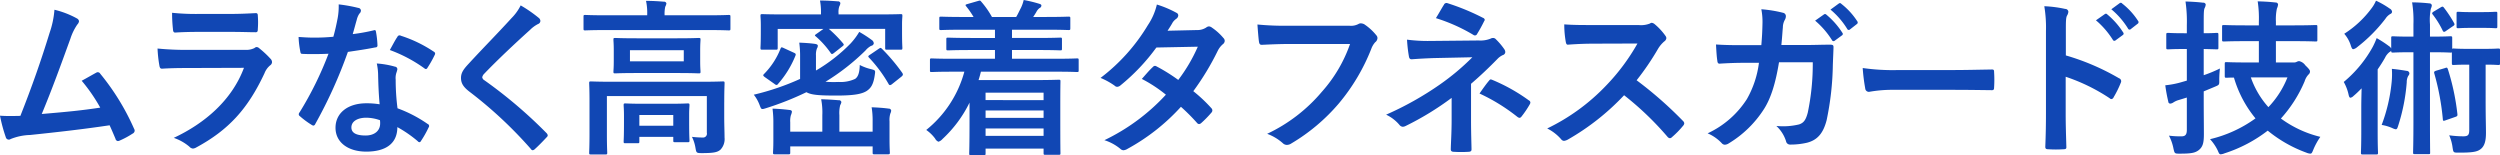 <svg xmlns="http://www.w3.org/2000/svg" width="518.25" height="32.16" viewBox="0 0 518.25 32.16">
  <defs>
    <style>
      .cls-1 {
        fill: #1147b4;
        fill-rule: evenodd;
      }
    </style>
  </defs>
  <path id="head-block-01.svg" class="cls-1" d="M452.631,1103.55a18.667,18.667,0,0,1-1,4.77c-1.8,5.85-3.6,11-6.063,17.23-1.386.03-2.841,0.07-4.227-.04a32.385,32.385,0,0,0,1.213,4.49,0.642,0.642,0,0,0,1,.35,11.689,11.689,0,0,1,4.054-.84c5.647-.59,10.914-1.18,16.457-2.01,0.416,0.9.8,1.81,1.213,2.78a0.586,0.586,0,0,0,.485.49,0.92,0.92,0,0,0,.415-0.11,17.268,17.268,0,0,0,2.633-1.42,0.736,0.736,0,0,0,.451-0.6,0.877,0.877,0,0,0-.139-0.45,49.091,49.091,0,0,0-7-11.38,0.578,0.578,0,0,0-.832-0.21c-0.97.52-1.975,1.12-3.014,1.67a34.874,34.874,0,0,1,3.846,5.57c-3.881.59-6.791,0.87-12.126,1.32,2.182-5.22,4.019-10.33,5.959-15.66a11.21,11.21,0,0,1,1.42-2.89,1.172,1.172,0,0,0,.347-0.69,0.775,0.775,0,0,0-.416-0.56A18.748,18.748,0,0,0,452.631,1103.55Zm36.651,4.59c2.113,0,3.742.07,4.885,0.07,0.52,0.04.623-.1,0.623-0.69a17.641,17.641,0,0,0,0-2.72c0-.38-0.1-0.55-0.415-0.55-1.351.07-3.188,0.17-5.44,0.17H482.7a47.322,47.322,0,0,1-5.682-.24,30.411,30.411,0,0,0,.173,3.34c0.035,0.55.139,0.76,0.485,0.76,1.455-.1,3.188-0.14,4.747-0.14h6.86Zm2.633,7.45c-2.5,6.72-8.142,11.52-14.552,14.52a10.019,10.019,0,0,1,3.223,1.81,1.148,1.148,0,0,0,.762.41,1.634,1.634,0,0,0,.693-0.24c6.686-3.62,10.671-7.97,14.135-15.38a3.99,3.99,0,0,1,1.178-1.64,0.839,0.839,0,0,0,.381-0.66,1.027,1.027,0,0,0-.346-0.73,20.071,20.071,0,0,0-2.321-2.16,0.882,0.882,0,0,0-.52-0.24,0.739,0.739,0,0,0-.45.21,3.836,3.836,0,0,1-1.837.38H480.378a60.7,60.7,0,0,1-6.375-.28,26.522,26.522,0,0,0,.381,3.52c0.069,0.45.208,0.66,0.52,0.66,1.732-.11,3.464-0.14,5.2-0.14Zm28.128,7.56a17.076,17.076,0,0,0-2.737-.21c-3.915,0-6.41,2.05-6.41,5.08,0,2.99,2.564,4.94,6.375,4.94,3.95,0,6.445-1.6,6.445-5.08a25.559,25.559,0,0,1,4.226,2.92,0.541,0.541,0,0,0,.347.21,0.4,0.4,0,0,0,.312-0.24,21.3,21.3,0,0,0,1.593-2.82,0.461,0.461,0,0,0-.208-0.73,27.211,27.211,0,0,0-6.236-3.24,45.7,45.7,0,0,1-.381-5.92,3.569,3.569,0,0,1,.139-1.42,4.513,4.513,0,0,0,.208-0.73,0.534,0.534,0,0,0-.486-0.56,18.231,18.231,0,0,0-3.776-.66,12.173,12.173,0,0,1,.277,2.47C519.766,1118.79,519.835,1120.92,520.043,1123.15Zm0.069,3.3a4,4,0,0,1,.035.7c0,1.46-1.143,2.47-3.014,2.47-1.975,0-2.945-.56-2.945-1.67,0-1.32,1.351-2.02,3.083-2.02A8.751,8.751,0,0,1,520.112,1126.45Zm-5.647-17.85c0.312-1.05.589-2.13,0.832-2.96a3.809,3.809,0,0,1,.554-1.29,0.855,0.855,0,0,0,.312-0.66,0.594,0.594,0,0,0-.555-0.52,30.94,30.94,0,0,0-4.053-.73,13.534,13.534,0,0,1-.208,2.82c-0.243,1.25-.485,2.43-0.9,3.89-1.594.14-2.633,0.18-3.984,0.18-1,0-1.8-.04-3.222-0.14a18.248,18.248,0,0,0,.346,2.96c0.069,0.45.139,0.55,0.485,0.55,0.866,0.04,1.143.04,1.906,0.04,1.074,0,2.148,0,3.464-.07a70.421,70.421,0,0,1-5.993,12.15,0.651,0.651,0,0,0-.174.41,0.5,0.5,0,0,0,.243.39,17.214,17.214,0,0,0,2.39,1.77,0.921,0.921,0,0,0,.416.18,0.512,0.512,0,0,0,.381-0.35,96.54,96.54,0,0,0,6.756-14.93c2.148-.32,3.846-0.56,5.717-0.94a0.374,0.374,0,0,0,.416-0.42,18.98,18.98,0,0,0-.312-2.82c-0.069-.38-0.208-0.38-0.52-0.28A37.976,37.976,0,0,1,514.465,1108.6Zm7.691,3.3a29.614,29.614,0,0,1,7.172,3.8,0.509,0.509,0,0,0,.312.14,0.391,0.391,0,0,0,.312-0.25,21.441,21.441,0,0,0,1.455-2.57,0.871,0.871,0,0,0,.139-0.42,0.513,0.513,0,0,0-.312-0.38,26.881,26.881,0,0,0-6.791-3.28,0.488,0.488,0,0,0-.727.25C523.265,1109.82,522.745,1110.86,522.156,1111.9Zm27.124-9.25a10.025,10.025,0,0,1-1.871,2.61c-2.979,3.27-5.855,6.16-8.8,9.36-1.074,1.15-1.7,1.91-1.7,3.06s0.519,1.92,1.836,2.92a87.365,87.365,0,0,1,12.611,11.77,0.607,0.607,0,0,0,.416.31,0.854,0.854,0,0,0,.485-0.28c0.589-.52,1.594-1.53,2.391-2.4a0.59,0.59,0,0,0,.242-0.42,0.886,0.886,0,0,0-.242-0.45,96.018,96.018,0,0,0-12.889-10.96,0.876,0.876,0,0,1-.45-0.63,1.512,1.512,0,0,1,.45-0.76c2.668-2.79,6.479-6.37,9.459-9.05a6.5,6.5,0,0,1,1.663-1.22,0.7,0.7,0,0,0,.485-0.66,0.859,0.859,0,0,0-.278-0.56A27.586,27.586,0,0,0,549.28,1102.65Zm42.2,20.11c0-2.54.069-3.76,0.069-3.97,0-.34-0.035-0.38-0.381-0.38-0.243,0-1.386.07-4.677,0.07H568.539c-3.291,0-4.435-.07-4.677-0.07-0.347,0-.381.04-0.381,0.38,0,0.21.069,1.26,0.069,3.69v6.76c0,2.68-.069,3.72-0.069,3.93,0,0.35.034,0.38,0.381,0.38h2.979c0.347,0,.381-0.03.381-0.38,0-.17-0.069-1.36-0.069-3.93v-7.8h20.719v7.62a0.8,0.8,0,0,1-.867.98,20.305,20.305,0,0,1-2.217-.14,8.122,8.122,0,0,1,.728,2.29c0.173,1.01.208,1.08,1.282,1.08,2.494,0,3.291-.17,3.915-0.73a3.194,3.194,0,0,0,.831-2.5c0-1.08-.069-2.54-0.069-4.42v-2.86Zm-18.12-13.29c-3.153,0-4.262-.07-4.47-0.07-0.346,0-.381.03-0.381,0.38,0,0.24.07,0.77,0.07,2.26v2.13c0,1.42-.07,1.98-0.07,2.19,0,0.35.035,0.38,0.381,0.38,0.208,0,1.317-.07,4.47-0.07h8.35c3.152,0,4.261.07,4.469,0.07,0.346,0,.381-0.03.381-0.38,0-.21-0.069-0.77-0.069-2.19v-2.13c0-1.49.069-2.02,0.069-2.26,0-.35-0.035-0.38-0.381-0.38-0.208,0-1.317.07-4.469,0.07h-8.35Zm9.735,4.77H571.934v-2.3H583.09v2.3Zm4.886-6.48c3.118,0,4.192.07,4.4,0.07,0.346,0,.381-0.03.381-0.38v-2.44c0-.35-0.035-0.38-0.381-0.38-0.208,0-1.282.07-4.4,0.07h-8.87v-0.11a6.906,6.906,0,0,1,.139-1.67,2.029,2.029,0,0,0,.242-0.69,0.5,0.5,0,0,0-.554-0.35c-1.178-.1-2.391-0.17-3.673-0.17a11.91,11.91,0,0,1,.243,2.88v0.11h-8.419c-3.118,0-4.192-.07-4.4-0.07-0.347,0-.381.03-0.381,0.38v2.44c0,0.35.034,0.38,0.381,0.38,0.208,0,1.282-.07,4.4-0.07h20.892Zm-14.483,23.46c0.347,0,.382-0.03.382-0.38v-0.94h7.033v0.73c0,0.35.034,0.38,0.415,0.38h2.564c0.347,0,.381-0.03.381-0.38,0-.21-0.069-0.77-0.069-3.9v-1.53c0-1.01.069-1.64,0.069-1.85,0-.34-0.034-0.38-0.381-0.38-0.242,0-1.143.07-3.742,0.07h-5.4c-2.633,0-3.534-.07-3.742-0.07-0.347,0-.381.04-0.381,0.38,0,0.21.069,0.87,0.069,2.2v1.28c0,3.21-.069,3.76-0.069,4.01,0,0.35.034,0.38,0.381,0.38h2.494Zm0.382-5.85h7.033v2.23h-7.033v-2.23Zm36.615-12.32a3.63,3.63,0,0,1,.208-1.49,0.96,0.96,0,0,0,.173-0.56c0-.18-0.173-0.31-0.623-0.38-1.04-.14-2.148-0.21-3.222-0.25a20.308,20.308,0,0,1,.173,2.89v4.63a51.936,51.936,0,0,1-9.6,3.27,7.972,7.972,0,0,1,1.213,2.16c0.346,0.9.346,0.94,1.247,0.66a61.471,61.471,0,0,0,8.454-3.34c1,0.59,2.737.7,6.2,0.7,3.5,0,5.2-.28,6.271-0.94,0.9-.6,1.421-1.36,1.7-3.35,0.138-.94.138-0.94-0.762-1.18a10.161,10.161,0,0,1-2.356-.87c-0.035,1.6-.347,2.47-0.97,2.89a7.216,7.216,0,0,1-3.465.63,23.235,23.235,0,0,1-2.668-.04,45.822,45.822,0,0,0,8.281-6.47,4.137,4.137,0,0,1,1.178-.98,0.624,0.624,0,0,0,.554-0.52,0.928,0.928,0,0,0-.416-0.69,24.582,24.582,0,0,0-2.6-1.68,13.928,13.928,0,0,1-1.8,2.41,34.051,34.051,0,0,1-7.172,5.6v-3.1Zm4.678-8.53v-0.27a3.431,3.431,0,0,1,.173-1.43,1.626,1.626,0,0,0,.208-0.66,0.5,0.5,0,0,0-.555-0.35c-1.178-.1-2.46-0.17-3.672-0.17a12.474,12.474,0,0,1,.208,2.57v0.31h-7.588c-3.187,0-4.331-.06-4.538-0.06-0.382,0-.416.03-0.416,0.38,0,0.21.069,0.76,0.069,1.91v1.19c0,2.75-.069,3.27-0.069,3.48,0,0.38.034,0.41,0.416,0.41h2.737c0.381,0,.415-0.03.415-0.41v-3.9h9.493l-1.42,1.01c-0.416.28-.45,0.35-0.173,0.55a18.729,18.729,0,0,1,3.049,3.38,0.55,0.55,0,0,0,.311.28,1.206,1.206,0,0,0,.416-0.24l1.732-1.36c0.312-.25.382-0.32,0.139-0.63a26.531,26.531,0,0,0-2.945-2.99h11.676v3.9c0,0.38.035,0.41,0.346,0.41h2.841c0.347,0,.381-0.03.381-0.41,0-.21-0.069-0.73-0.069-3.48v-1.43c0-.91.069-1.46,0.069-1.67,0-.35-0.034-0.38-0.381-0.38-0.208,0-1.351.06-4.538,0.06h-8.315Zm7.067,24.3h-6.894v-3.41a6.691,6.691,0,0,1,.173-2.09,1.769,1.769,0,0,0,.243-0.63,0.489,0.489,0,0,0-.555-0.38c-1.178-.1-2.321-0.17-3.638-0.21a14.252,14.252,0,0,1,.243,3.31v3.41h-6.652v-1.95a4.347,4.347,0,0,1,.138-1.46,2.661,2.661,0,0,0,.208-0.7c0-.21-0.138-0.35-0.485-0.38-1.143-.14-2.252-0.24-3.534-0.28a21.525,21.525,0,0,1,.174,3.03v3.55c0,1.63-.07,2.3-0.07,2.5,0,0.35.035,0.39,0.381,0.39h2.807c0.346,0,.381-0.04.381-0.39v-1.25h17.08v1.25c0,0.35.035,0.39,0.382,0.39h2.771c0.381,0,.416-0.04.416-0.39,0-.17-0.069-0.97-0.069-2.78v-3.69a4.543,4.543,0,0,1,.173-1.6,1.7,1.7,0,0,0,.173-0.59,0.468,0.468,0,0,0-.485-0.42c-1-.14-2.321-0.24-3.568-0.28a16.7,16.7,0,0,1,.207,2.93v2.12Zm-20.337-9.89a0.759,0.759,0,0,0,.416.21,0.419,0.419,0,0,0,.312-0.21,20.226,20.226,0,0,0,3.6-5.84c0.138-.35.069-0.46-0.312-0.63l-2.113-.97c-0.451-.21-0.52-0.21-0.659.13a15.527,15.527,0,0,1-3.43,5.26c-0.242.24-.207,0.35,0.208,0.66Zm19.783-6.05c-0.381.24-.45,0.35-0.173,0.62a28.335,28.335,0,0,1,4.053,5.47,0.373,0.373,0,0,0,.278.21,0.883,0.883,0,0,0,.415-0.21l1.975-1.57c0.312-.28.347-0.42,0.173-0.73a38.539,38.539,0,0,0-4.261-5.05c-0.277-.24-0.277-0.2-0.658.04Zm19.569,3.51a23.3,23.3,0,0,1-7.9,12.08,7.939,7.939,0,0,1,1.836,1.78,1.358,1.358,0,0,0,.693.66,1.817,1.817,0,0,0,.832-0.56,25.582,25.582,0,0,0,5.612-7.55v3.65c0,5.47-.069,6.68-0.069,6.86,0,0.35.035,0.38,0.381,0.38h2.633c0.347,0,.381-0.03.381-0.38v-0.98h12.023v0.87c0,0.39.034,0.42,0.346,0.42h2.772c0.381,0,.381-0.03.381-0.42,0-.17-0.035-1.18-0.035-6.54v-3.55c0-3.38.035-4.42,0.035-4.63,0-.38,0-0.42-0.381-0.42-0.208,0-1.8.07-4.92,0.07H644.2c0.174-.55.347-1.15,0.485-1.74h15.591c3.049,0,4.123.07,4.331,0.07,0.312,0,.346-0.03.346-0.38v-2.05c0-.35-0.034-0.39-0.346-0.39-0.208,0-1.282.07-4.331,0.07h-9.146v-1.81h5.231c3.395,0,4.573.07,4.781,0.07,0.312,0,.347-0.03.347-0.38v-1.88c0-.35-0.035-0.38-0.347-0.38-0.208,0-1.386.07-4.781,0.07h-5.231v-1.71h7.033c3.291,0,4.434.07,4.642,0.07,0.381,0,.416-0.03.416-0.38v-2.02c0-.35-0.035-0.38-0.416-0.38-0.208,0-1.351.07-4.642,0.07h-2.633c0.242-.39.485-0.73,0.692-1.12a2.266,2.266,0,0,1,.624-0.73,0.6,0.6,0,0,0,.381-0.49c0-.24-0.173-0.31-0.485-0.41a27.346,27.346,0,0,0-3.187-.77,7.632,7.632,0,0,1-.555,1.6c-0.381.73-.658,1.36-1,1.92h-5.024a18.336,18.336,0,0,0-2.217-3.17c-0.243-.31-0.312-0.24-0.693-0.14l-2.183.63c-0.485.14-.45,0.21-0.208,0.52a17.439,17.439,0,0,1,1.49,2.16h-2.079c-3.326,0-4.435-.07-4.642-0.07-0.347,0-.382.03-0.382,0.38v2.02c0,0.35.035,0.38,0.382,0.38,0.207,0,1.316-.07,4.642-0.07h6.514v1.71h-4.92c-3.4,0-4.573-.07-4.781-0.07-0.347,0-.381.03-0.381,0.38v1.88c0,0.35.034,0.38,0.381,0.38,0.208,0,1.386-.07,4.781-0.07h4.92v1.81h-8.766c-3.083,0-4.123-.07-4.331-0.07-0.346,0-.381.04-0.381,0.39v2.05c0,0.35.035,0.38,0.381,0.38,0.208,0,1.248-.07,4.331-0.07h2.425Zm16.423,4.35v1.54H645.65v-1.54h12.023Zm-12.023,5.22v-1.53h12.023v1.53H645.65Zm0,3.73v-1.53h12.023v1.53H645.65Zm37.725-21.79c0.589-.9.8-1.25,1.074-1.74a2.993,2.993,0,0,1,.728-0.73,0.93,0.93,0,0,0,.416-0.7,0.6,0.6,0,0,0-.381-0.55,21.681,21.681,0,0,0-4.054-1.71,12.883,12.883,0,0,1-1.871,4.28,38.635,38.635,0,0,1-9.805,10.93,14.891,14.891,0,0,1,2.911,1.6,0.776,0.776,0,0,0,.554.25,1.216,1.216,0,0,0,.693-0.32,41.612,41.612,0,0,0,7.414-7.83l8.592-.17a33.633,33.633,0,0,1-4.053,6.89,36.17,36.17,0,0,0-4.47-2.79,0.849,0.849,0,0,0-.346-0.13,0.644,0.644,0,0,0-.45.24c-0.8.73-1.525,1.63-2.287,2.47a28.706,28.706,0,0,1,4.989,3.27,41.973,41.973,0,0,1-12.75,9.43,9.8,9.8,0,0,1,3.292,1.78,1.023,1.023,0,0,0,.658.31,1.92,1.92,0,0,0,.866-0.31,42.252,42.252,0,0,0,11.052-8.7,39.313,39.313,0,0,1,3.361,3.37,0.6,0.6,0,0,0,.381.21,0.745,0.745,0,0,0,.416-0.17,21.769,21.769,0,0,0,2.148-2.19,0.7,0.7,0,0,0,.208-0.46,0.683,0.683,0,0,0-.208-0.48,30.933,30.933,0,0,0-3.742-3.52,54.257,54.257,0,0,0,5.093-8.42,4.322,4.322,0,0,1,1.039-1.32,0.915,0.915,0,0,0,.381-0.67,0.854,0.854,0,0,0-.277-0.62,11.482,11.482,0,0,0-2.356-2.13,1.2,1.2,0,0,0-.623-0.27,1.026,1.026,0,0,0-.589.24,3.333,3.333,0,0,1-1.906.52Zm37.829,2.75a29.374,29.374,0,0,1-5.855,9.92,33.48,33.48,0,0,1-11.329,8.7,10.181,10.181,0,0,1,3.222,1.92,1.244,1.244,0,0,0,.866.38,1.739,1.739,0,0,0,.936-0.31,39.079,39.079,0,0,0,9.839-8.29,40.874,40.874,0,0,0,6.721-11.31,4.244,4.244,0,0,1,.8-1.36,1.179,1.179,0,0,0,.485-0.87,0.872,0.872,0,0,0-.242-0.59,10.991,10.991,0,0,0-2.529-2.3,1.762,1.762,0,0,0-.659-0.17,0.925,0.925,0,0,0-.519.14,3.288,3.288,0,0,1-1.906.35H708.662a58.486,58.486,0,0,1-6.652-.25c0.07,1.01.208,2.82,0.312,3.52,0.069,0.49.208,0.73,0.658,0.69,1.49-.07,3.465-0.17,5.717-0.17H721.2Zm25.08,8.25c1.871-1.6,3.707-3.34,5.474-5.15a3.675,3.675,0,0,1,1.109-.8,0.685,0.685,0,0,0,.519-0.63,1.119,1.119,0,0,0-.208-0.59,13.511,13.511,0,0,0-1.732-2.05,0.776,0.776,0,0,0-.589-0.28,1.089,1.089,0,0,0-.519.14,5.643,5.643,0,0,1-2.46.38l-10.048.1a33.508,33.508,0,0,1-4.816-.27,30.436,30.436,0,0,0,.382,3.41c0.069,0.45.207,0.66,0.589,0.66,1.42-.11,2.7-0.18,4.573-0.25l8-.17a49,49,0,0,1-6.721,5.64,65.314,65.314,0,0,1-11.156,6.26,8.206,8.206,0,0,1,2.771,2.13,0.968,0.968,0,0,0,.693.38,1.454,1.454,0,0,0,.589-0.17,59.781,59.781,0,0,0,9.528-5.82v4.49c0,2.89-.173,5.22-0.173,6.2,0,0.35.242,0.49,0.658,0.49a24.69,24.69,0,0,0,2.98,0c0.415,0,.658-0.14.658-0.46,0-.87-0.1-3.16-0.1-6.26v-7.38Zm-7.276-13.61a35.739,35.739,0,0,1,7.726,3.45,0.677,0.677,0,0,0,.381.14,0.543,0.543,0,0,0,.451-0.35,28.739,28.739,0,0,0,1.42-2.58,0.559,0.559,0,0,0,.139-0.35,0.568,0.568,0,0,0-.381-0.38,47.018,47.018,0,0,0-7.345-3.03,0.561,0.561,0,0,0-.728.32C740.325,1103.03,739.7,1104.18,739.008,1105.29Zm9.043,15.63a38.621,38.621,0,0,1,7.795,4.8,1.021,1.021,0,0,0,.485.24,0.591,0.591,0,0,0,.416-0.27,19.967,19.967,0,0,0,1.7-2.51,0.811,0.811,0,0,0,.138-0.42,0.519,0.519,0,0,0-.312-0.42,36.825,36.825,0,0,0-7.552-4.24c-0.347-.14-0.451-0.18-0.693.14C749.575,1118.76,748.813,1119.8,748.051,1120.92Zm23.417-14.2c-2.252,0-3.985,0-5.856-.14a20.367,20.367,0,0,0,.312,3.62c0.069,0.38.173,0.62,0.451,0.59,1.87-.14,3.672-0.21,5.474-0.21l8.938-.03a42.746,42.746,0,0,1-6.513,8.73,42.017,42.017,0,0,1-12.2,8.88,9.383,9.383,0,0,1,2.911,2.26,0.765,0.765,0,0,0,.589.31,2.184,2.184,0,0,0,.8-0.28,49.934,49.934,0,0,0,11.641-9.18,63.206,63.206,0,0,1,9.008,8.63,0.729,0.729,0,0,0,.485.28,0.6,0.6,0,0,0,.416-0.21,18.593,18.593,0,0,0,2.321-2.37,0.859,0.859,0,0,0,.242-0.52,0.812,0.812,0,0,0-.277-0.49,81.116,81.116,0,0,0-9.6-8.42,54.469,54.469,0,0,0,4.435-6.51,6.222,6.222,0,0,1,1.282-1.53,0.975,0.975,0,0,0,.45-0.7,0.9,0.9,0,0,0-.173-0.45,12.63,12.63,0,0,0-2.252-2.44,1.14,1.14,0,0,0-.589-0.28,0.6,0.6,0,0,0-.381.14,5.027,5.027,0,0,1-2.391.32h-9.527Zm31.349,4.17c-2.009,0-3.568,0-5.751-.14,0.069,1.29.139,2.55,0.277,3.38,0.035,0.42.173,0.63,0.52,0.59,1.628-.1,3.291-0.17,4.989-0.17h3.118a20.334,20.334,0,0,1-2.5,7.52,19.31,19.31,0,0,1-8.141,7.1,8.745,8.745,0,0,1,2.91,2.02,0.888,0.888,0,0,0,.658.34,1.592,1.592,0,0,0,.8-0.27,22.391,22.391,0,0,0,7.345-7.17c1.455-2.3,2.391-5.43,3.084-9.65h7a49.128,49.128,0,0,1-1.039,10.45c-0.416,1.56-.866,2.12-1.8,2.43a14.1,14.1,0,0,1-4.712.32,7.257,7.257,0,0,1,2.01,3.16,0.839,0.839,0,0,0,.831.7,15.068,15.068,0,0,0,3.5-.38c2.218-.56,3.4-2.02,4.089-4.7a59.624,59.624,0,0,0,1.282-11.45c0.069-1.85.138-3.24,0.138-3.69,0-.39-0.173-0.49-0.727-0.49-1.594,0-3.222.07-4.816,0.07h-5.266c0.173-1.71.207-2.54,0.311-3.66a3.246,3.246,0,0,1,.451-1.63,1.56,1.56,0,0,0,.173-0.66,0.714,0.714,0,0,0-.589-0.73,25.958,25.958,0,0,0-4.5-.73,13.389,13.389,0,0,1,.243,2.75c-0.035,1.87-.1,2.99-0.243,4.69h-3.638Zm14.794-5.08a17.4,17.4,0,0,1,3.5,4.04,0.359,0.359,0,0,0,.589.1l1.456-1.07a0.355,0.355,0,0,0,.1-0.56,16.058,16.058,0,0,0-3.291-3.73,0.366,0.366,0,0,0-.52-0.07Zm3.188-2.29a16.306,16.306,0,0,1,3.464,4,0.353,0.353,0,0,0,.589.1l1.386-1.08a0.4,0.4,0,0,0,.1-0.62,14.605,14.605,0,0,0-3.291-3.59,0.356,0.356,0,0,0-.52-0.07Zm25.566,16.63c2.563,0,5.127.04,7.726,0.07,0.485,0.04.623-.1,0.623-0.52a25.486,25.486,0,0,0,0-3.27c0-.42-0.1-0.52-0.623-0.49-2.668.04-5.336,0.11-7.969,0.11H834.966a44.074,44.074,0,0,1-7.484-.42,38.2,38.2,0,0,0,.52,4.21,0.763,0.763,0,0,0,.8.73,27.428,27.428,0,0,1,5.093-.42h12.473Zm23.225-12.11c0-1.95,0-2.82.243-3.27a1.82,1.82,0,0,0,.277-0.8,0.638,0.638,0,0,0-.659-0.59,24.827,24.827,0,0,0-4.33-.56,26.7,26.7,0,0,1,.346,5.15v17.12c0,2.23-.035,4.29-0.138,6.86,0,0.42.173,0.52,0.658,0.52a22.657,22.657,0,0,0,3.083,0c0.485,0,.659-0.1.624-0.52-0.069-2.5-.139-4.56-0.139-6.82v-7.69a38.374,38.374,0,0,1,9.112,4.45,0.538,0.538,0,0,0,.381.18,0.584,0.584,0,0,0,.451-0.39,20.841,20.841,0,0,0,1.49-3.02,0.648,0.648,0,0,0-.382-0.91,48.763,48.763,0,0,0-11.017-4.73v-4.98Zm6.236-2.3a17.407,17.407,0,0,1,3.5,4.04,0.359,0.359,0,0,0,.589.1l1.455-1.07a0.356,0.356,0,0,0,.1-0.56,16.06,16.06,0,0,0-3.292-3.73,0.354,0.354,0,0,0-.519-0.06Zm3.188-2.29a16.306,16.306,0,0,1,3.464,4,0.353,0.353,0,0,0,.589.1l1.386-1.08a0.4,0.4,0,0,0,.1-0.62,14.586,14.586,0,0,0-3.291-3.59,0.356,0.356,0,0,0-.52-0.07Zm30.588,6.61v4.42H907.35c-3.152,0-4.226-.07-4.434-0.07-0.347,0-.381.03-0.381,0.38v2.44c0,0.38.034,0.42,0.381,0.42,0.1,0,.554-0.04,1.524-0.04a23.672,23.672,0,0,0,4.469,8.46,26.383,26.383,0,0,1-9.423,4.31,9.712,9.712,0,0,1,1.559,2.27c0.277,0.62.346,0.87,0.658,0.87a2.638,2.638,0,0,0,.8-0.21,29.253,29.253,0,0,0,8.939-4.7,27.424,27.424,0,0,0,8,4.56,2.566,2.566,0,0,0,.831.21c0.312,0,.382-0.25.659-0.91a13.892,13.892,0,0,1,1.42-2.57,22.927,22.927,0,0,1-8.176-3.8,27.359,27.359,0,0,0,4.919-7.72,3.55,3.55,0,0,1,.8-1.4,0.823,0.823,0,0,0,.312-0.62c0-.25-0.138-0.49-0.97-1.29a2.124,2.124,0,0,0-1.282-.87,1.275,1.275,0,0,0-.485.14,1.254,1.254,0,0,1-.693.14h-3.638v-4.42h3.569c3.291,0,4.435.07,4.642,0.07,0.382,0,.382-0.04.382-0.38v-2.61c0-.39,0-0.42-0.382-0.42-0.207,0-1.351.07-4.642,0.07h-3.569v-0.8a10.457,10.457,0,0,1,.208-2.68,2.806,2.806,0,0,0,.243-0.87,0.484,0.484,0,0,0-.52-0.39c-1.178-.14-2.425-0.21-3.707-0.24a23.645,23.645,0,0,1,.242,4.25v0.73h-2.563c-3.292,0-4.435-.07-4.678-0.07-0.346,0-.381.03-0.381,0.42v2.61c0,0.34.035,0.38,0.381,0.38,0.243,0,1.386-.07,4.678-0.07H909.6Zm5.925,7.52a19.1,19.1,0,0,1-3.95,6.16,18.186,18.186,0,0,1-3.638-6.16h7.588Zm-17.358,2.89,2.252-.94c0.97-.42,1-0.35.97-1.5a21.622,21.622,0,0,1,.139-2.3,28.342,28.342,0,0,1-3.361,1.39v-5.43c1.836,0.04,2.5.07,2.7,0.07,0.311,0,.346-0.03.346-0.38v-2.61c0-.38-0.035-0.42-0.346-0.42-0.208,0-.867.07-2.7,0.07v-1.74c0-2.36,0-3.1.208-3.51a1.84,1.84,0,0,0,.208-0.73,0.5,0.5,0,0,0-.554-0.35c-1.144-.14-2.322-0.21-3.638-0.25a28.69,28.69,0,0,1,.277,4.91v1.67h-0.589c-2.356,0-3.084-.07-3.257-0.07-0.381,0-.416.04-0.416,0.42v2.61c0,0.35.035,0.38,0.416,0.38,0.173,0,.9-0.07,3.257-0.07h0.589v6.55l-1.213.35a18.366,18.366,0,0,1-3.256.62,33.11,33.11,0,0,0,.623,3.38,0.421,0.421,0,0,0,.416.42,1.4,1.4,0,0,0,.589-0.21,3.868,3.868,0,0,1,1.109-.52l1.732-.53v6.72c0,0.94-.312,1.32-1.074,1.32a17.488,17.488,0,0,1-2.633-.14,9.627,9.627,0,0,1,.935,2.68c0.243,1.05.243,1.05,1.317,1.05,2.321,0,3.118-.14,3.88-0.7,0.9-.69,1.109-1.56,1.109-3.34,0-1.74-.035-4.59-0.035-7.06v-1.81Zm43.475-11.35h-0.519c-2.668,0-3.5-.07-3.707-0.07-0.347,0-.381.03-0.381,0.38v2.16a1.226,1.226,0,0,0-.451-0.49,23.218,23.218,0,0,0-2.564-1.67,16.085,16.085,0,0,1-.831,1.85,25.209,25.209,0,0,1-5.994,7.24,9.25,9.25,0,0,1,1,2.61c0.1,0.45.208,0.66,0.381,0.66a1.165,1.165,0,0,0,.624-0.35c0.589-.49,1.143-1.04,1.7-1.6-0.034,1.32-.069,2.82-0.069,3.93v5.12c0,2.78-.069,4.07-0.069,4.28,0,0.35.034,0.38,0.381,0.38h2.771c0.347,0,.382-0.03.382-0.38,0-.17-0.07-1.5-0.07-4.28v-12.98c0.555-.8,1.074-1.61,1.525-2.41a3.263,3.263,0,0,1,.935-1.18,0.914,0.914,0,0,0,.347-0.28c0,0.35.034,0.39,0.381,0.39,0.208,0,1.039-.07,3.707-0.07h0.519v14.54c0,3.97-.069,5.99-0.069,6.2,0,0.35.035,0.38,0.347,0.38h2.841c0.346,0,.346-0.03.346-0.38,0-.21-0.035-2.23-0.035-6.2v-14.54h0.52c2.668,0,3.465.07,3.673,0.07a0.758,0.758,0,0,0,.346-0.04v2.19c0,0.39.035,0.42,0.416,0.42,0.208,0,.831-0.07,2.945-0.07h0.242v13.51c0,1.07-.242,1.35-1.247,1.35a22.7,22.7,0,0,1-2.91-.21,9.054,9.054,0,0,1,.693,2.48c0.173,1.11.173,1.11,1.247,1.11,2.6,0,3.776-.11,4.539-0.7,0.9-.66,1.143-1.84,1.143-3.41,0-1.42-.069-3.13-0.069-6.82v-7.31c1.836,0,2.39.07,2.6,0.07,0.347,0,.381-0.03.381-0.42v-2.61c0-.35-0.034-0.38-0.381-0.38-0.208,0-.8.07-2.945,0.07h-3.291c-2.114,0-2.737-.07-2.945-0.07a0.386,0.386,0,0,0-.347.07v-2.23c0-.35-0.034-0.38-0.415-0.38-0.208,0-1.005.07-3.673,0.07h-0.52v-2.54a12.2,12.2,0,0,1,.174-3.24,1.937,1.937,0,0,0,.208-0.73,0.507,0.507,0,0,0-.52-0.38,34.876,34.876,0,0,0-3.569-.21,23.5,23.5,0,0,1,.277,4.56v2.54Zm-6.582,18.31a8.9,8.9,0,0,1,2.217.66,2.634,2.634,0,0,0,.693.24c0.243,0,.346-0.21.485-0.66a38.881,38.881,0,0,0,1.8-9.08,2.679,2.679,0,0,1,.311-1.33,0.865,0.865,0,0,0,.243-0.52,0.573,0.573,0,0,0-.589-0.52c-0.97-.17-1.975-0.31-3.049-0.42a16.625,16.625,0,0,1-.035,2.65A34.4,34.4,0,0,1,935.062,1127.43Zm-1.178-25.76a7.4,7.4,0,0,1-.936,1.6,21.223,21.223,0,0,1-5.647,5.26,6.828,6.828,0,0,1,1.351,2.4c0.173,0.56.312,0.8,0.52,0.8a1.857,1.857,0,0,0,.8-0.42,32.1,32.1,0,0,0,5.855-5.88,3.073,3.073,0,0,1,1.039-1.01,0.507,0.507,0,0,0,.347-0.45,0.85,0.85,0,0,0-.485-0.66A18.07,18.07,0,0,0,933.884,1101.67Zm12.472,14.51c-0.415.14-.485,0.25-0.381,0.6a51.462,51.462,0,0,1,1.767,9.5c0.035,0.35.139,0.35,0.624,0.17l1.975-.69c0.415-.14.45-0.25,0.415-0.6a47.8,47.8,0,0,0-1.974-9.29c-0.139-.35-0.208-0.38-0.555-0.24Zm7.311-12.14c-1.94,0-2.5-.07-2.7-0.07-0.346,0-.381.03-0.381,0.38V1107c0,0.34.035,0.38,0.381,0.38,0.208,0,.763-0.07,2.7-0.07h2.321c1.94,0,2.495.07,2.7,0.07,0.312,0,.347-0.04.347-0.38v-2.65c0-.35-0.035-0.38-0.347-0.38-0.207,0-.762.07-2.7,0.07h-2.321Zm-7.83-.11c-0.381.25-.381,0.39-0.174,0.63a18.533,18.533,0,0,1,2.045,3.31,0.413,0.413,0,0,0,.277.27,0.935,0.935,0,0,0,.415-0.2l1.421-.98c0.346-.21.416-0.35,0.243-0.66a25.1,25.1,0,0,0-2.114-3.2c-0.208-.25-0.312-0.25-0.658-0.04Z" transform="translate(-441.344 -1101.53)"/>
</svg>
